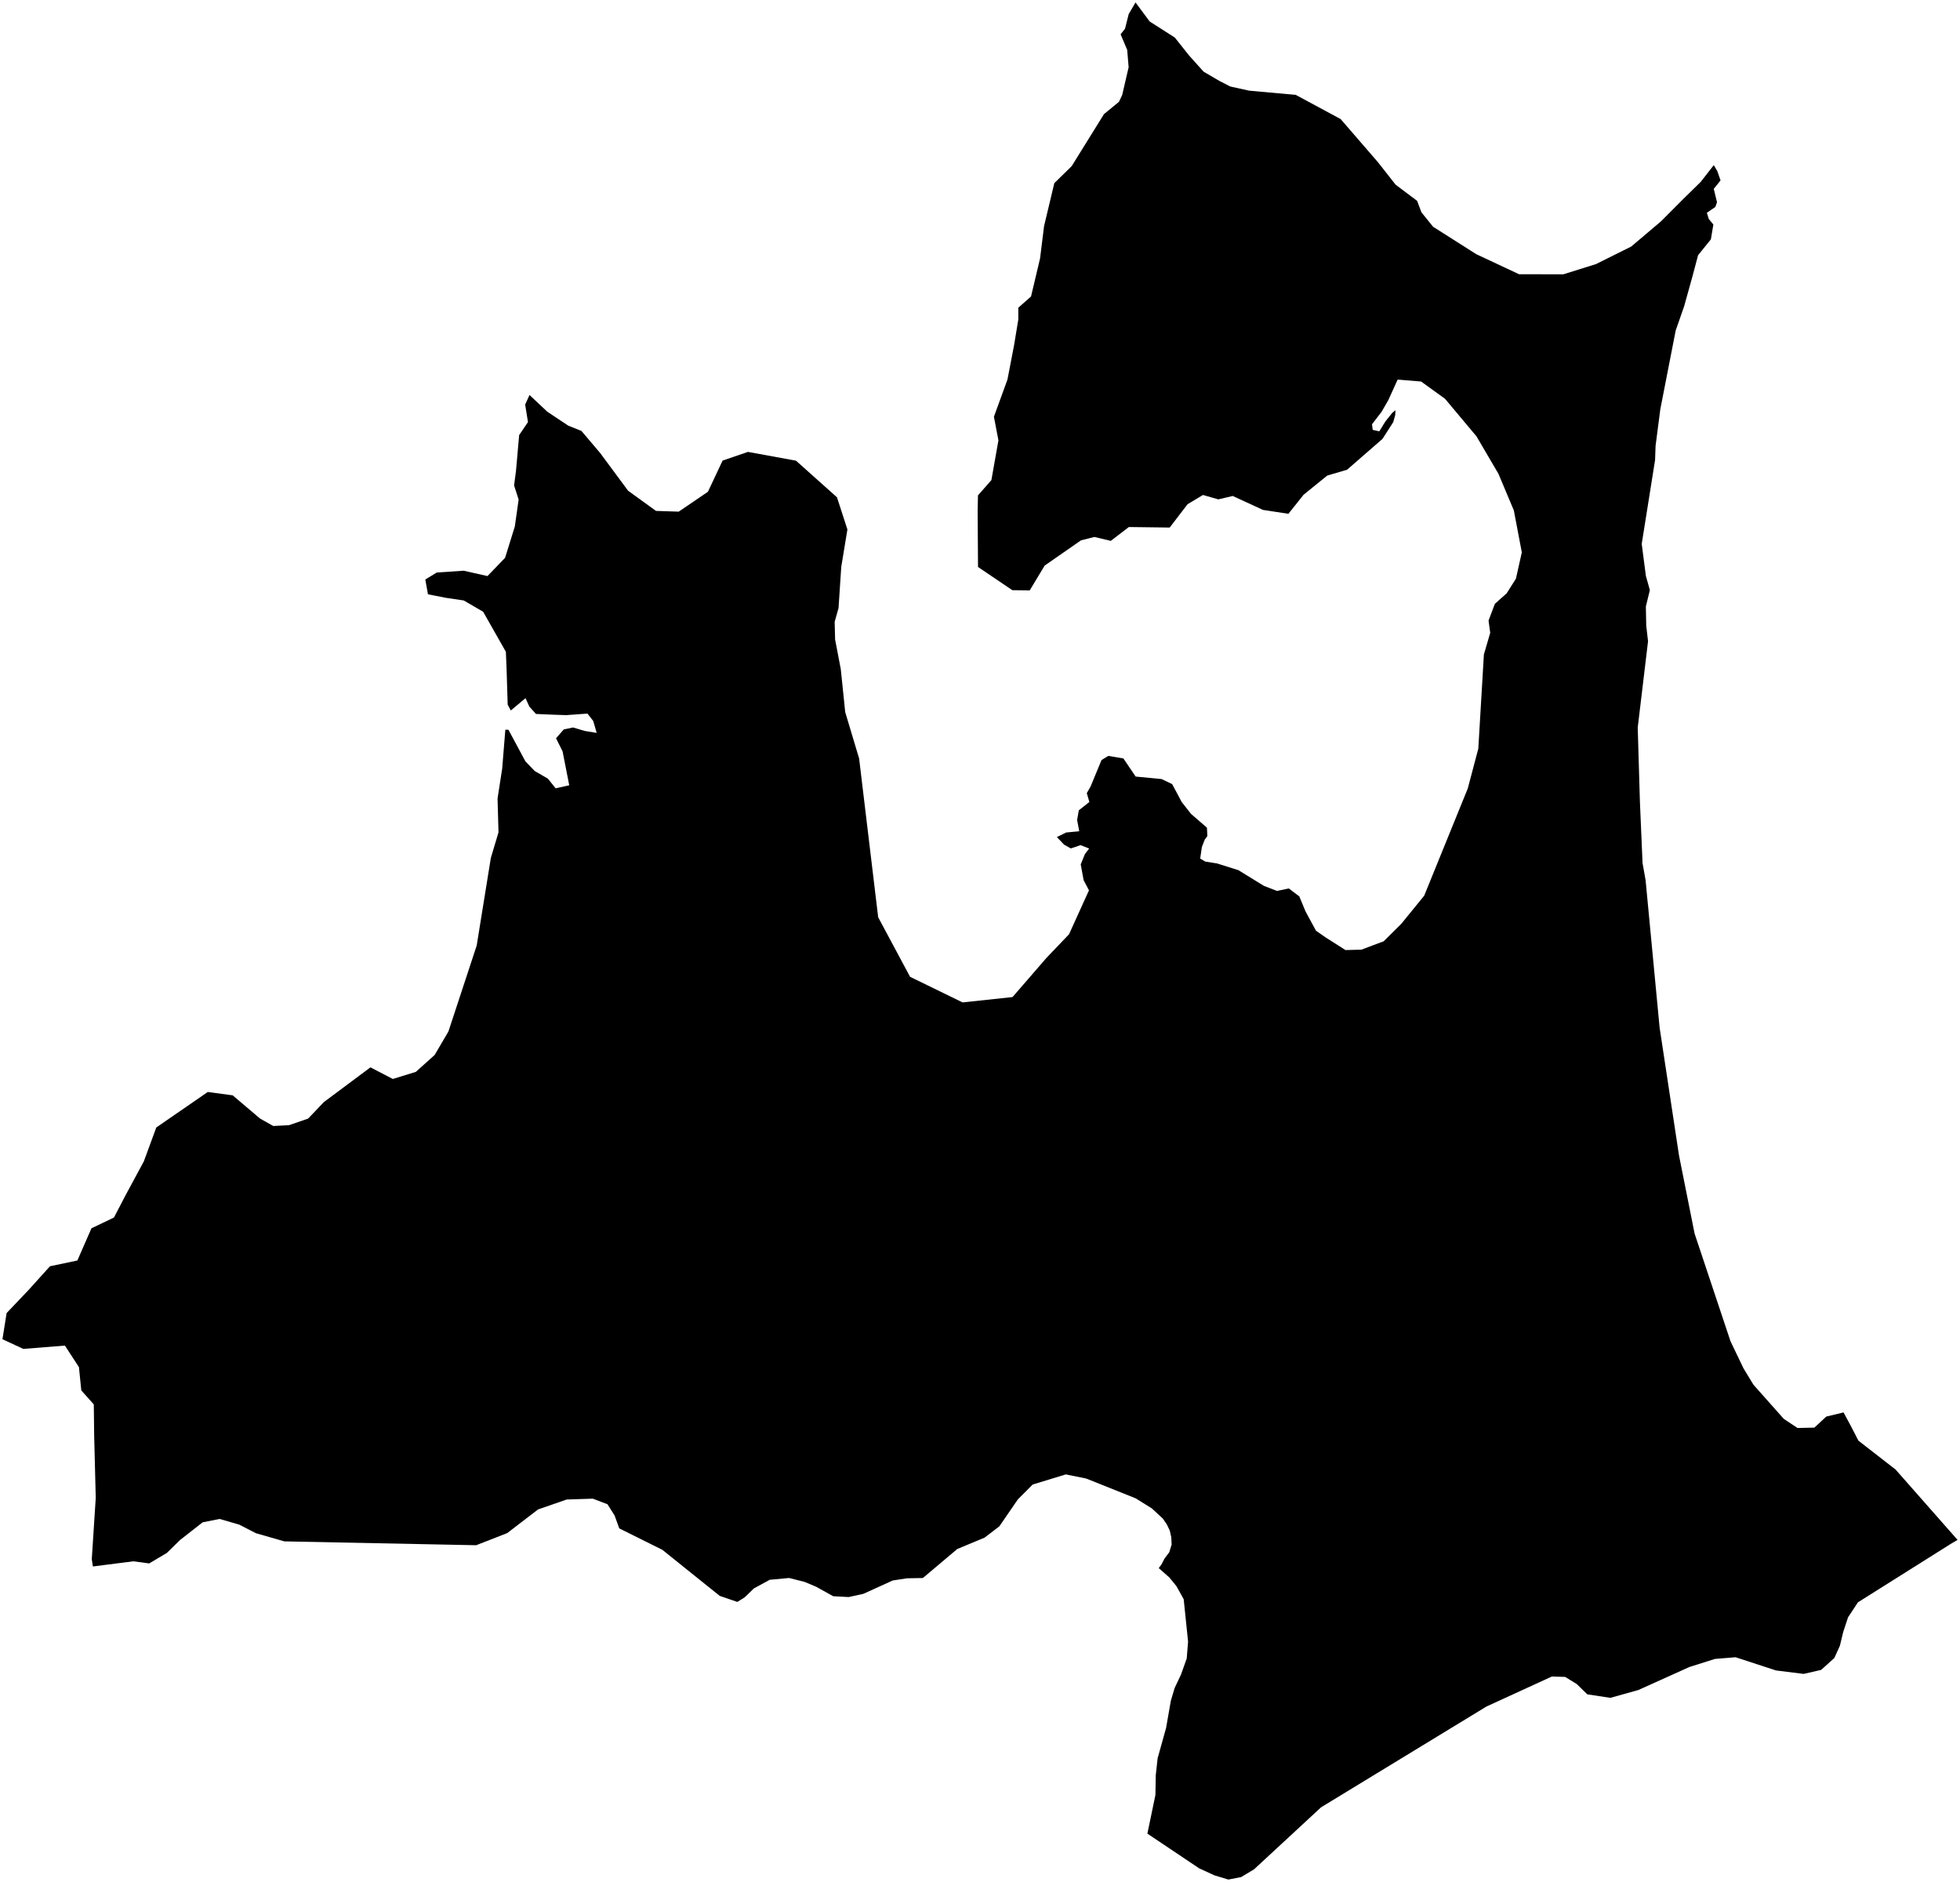 <?xml version="1.0"?>
<svg xmlns="http://www.w3.org/2000/svg" version="1.2" baseProfile="tiny" width="800" height="768" viewBox="0 0 800 768" stroke-linecap="round" stroke-linejoin="round">
<g id="ne_10m_admin_1_states_provinces">
<path d="M 37.92 639.24 37.46 636.3 39.08 611.25 38.45 586.39 38.28 573.1 33.18 567.39 32.22 557.89 26.49 549.1 9.52 550.46 1 546.5 2.7 535.83 11.57 526.51 20.4 516.73 31.58 514.38 37.33 501.24 46.51 496.85 51.25 487.75 58.71 473.93 63.79 460.1 84.81 445.61 94.97 446.98 106.13 456.45 111.54 459.49 117.97 459.16 125.76 456.47 132.2 449.73 151.2 435.56 160.33 440.3 169.72 437.41 177.4 430.52 183.02 420.95 194.57 385.85 200.35 350.07 203.47 339.67 203.08 325.85 204.97 313.69 206.26 297.8 207.53 297.8 214.45 310.69 218.25 314.63 223.64 317.76 226.79 321.69 232.34 320.46 229.63 306.62 226.95 301.27 230.12 297.65 233.91 296.87 238.65 298.28 243.54 299.07 242.13 294.2 239.77 291.2 231.08 291.83 226.34 291.67 218.76 291.35 216.07 288.36 214.5 284.9 211.49 287.42 208.49 289.93 207.22 287.57 206.77 273.1 206.48 265.98 197.2 249.64 189.27 245.03 181.88 243.94 174.68 242.52 173.59 236.48 178.26 233.64 189.24 232.89 198.97 235.08 206.16 227.63 210.13 214.85 211.69 203.85 209.83 198.09 210.62 192.05 211.9 177.55 215.5 172.24 214.35 165.1 216.13 161.19 223.38 168 231.96 173.71 237.32 175.85 245.03 184.95 256.35 200.24 267.75 208.49 277.03 208.79 288.95 200.68 294.94 187.95 305.29 184.41 324.89 187.99 341.62 202.93 345.88 216.07 343.37 231.33 342.26 248.13 340.68 253.74 340.86 260.96 343.18 273.1 344.98 290.57 350.66 309.52 358.44 374.31 371.46 398.61 392.89 409.06 413.28 406.88 427.04 390.99 436.34 381.25 444.48 363.32 442.31 359.22 441.11 352.74 442.84 348.48 444.56 346.27 441.07 344.88 437.06 346.22 434.3 344.67 431.38 341.59 435.17 339.72 440.5 339.22 439.64 334.6 440.33 330.67 444.64 327.27 443.59 323.66 445.14 320.94 449.6 310.16 452.36 308.47 458.53 309.5 463.53 316.9 474.14 317.92 478.43 319.98 482.37 327.35 486.13 332.12 492.63 337.76 492.8 341.17 491.94 342.37 491.77 342.54 490.57 345.6 489.87 350.38 491.93 351.58 496.79 352.36 505.5 355.11 515.91 361.52 521.23 363.57 526.04 362.55 530.33 365.8 532.88 371.95 537.14 379.81 541.09 382.55 549.18 387.7 555.68 387.53 564.76 384.12 571.98 376.96 581.3 365.52 599.09 321.76 603.39 305.53 605.67 267.08 608.25 258.25 607.57 253.24 610.15 246.41 614.95 242.14 618.74 236.16 621.15 225.4 617.89 208.28 611.62 193.36 602.64 178.05 589.81 162.74 580.05 155.69 570.47 154.9 566.69 163.22 563.89 168.08 560 173.14 560.29 175.42 562.98 176.02 565.48 171.96 568.27 168.48 569.57 167.39 569.47 169.38 568.67 172.26 564.28 179.1 549.81 191.7 541.74 194.06 532.07 201.9 525.88 209.67 515.5 208.08 503.16 202.4 497.27 203.78 491 201.99 484.72 205.76 477.43 215.28 460.76 215.07 453.39 220.72 446.7 219.12 441.23 220.5 426.38 230.81 420.3 240.92 413.2 240.84 399.19 231.37 399.04 208.65 399.17 202.15 404.65 195.92 407.52 179.7 405.68 170.06 411.21 154.88 413.92 140.79 415.64 130.37 415.63 125.57 420.83 120.98 424.52 105.42 426.14 92.32 430.33 74.74 437.42 67.8 450.61 46.56 456.71 41.56 458.04 38.76 460.67 27.42 460.08 20.37 457.39 14 459.19 11.72 460.69 5.76 463.48 1 469.26 8.77 479.51 15.32 485.38 22.69 491.26 29.24 497.71 33.02 502.16 35.3 509.89 37 528.88 38.72 547.2 48.59 562.39 66.15 569.64 75.37 578.41 81.95 580.18 86.65 584.93 92.53 602.53 103.71 620.02 111.91 638.09 111.94 651.42 107.77 665.8 100.61 677.93 90.35 686.95 81.3 694.19 74.2 699.5 67.39 700.93 69.79 702.27 73.63 699.49 77.07 700.82 82.53 700.14 84.45 696.68 86.84 697.46 89.35 699.33 91.63 698.32 97.66 693.09 104.16 690.8 112.78 687.42 124.93 683.95 134.88 677.67 167.05 675.74 181.98 675.54 187.73 670.09 221.95 671.79 235.03 673.41 240.8 671.78 247.5 671.93 255.29 672.67 261.68 668.46 296.9 669.36 327.37 670.43 352.2 671.67 359.18 677.39 419.33 685.31 471.52 691.67 503.39 706.32 547.32 711.63 558.39 715.71 565.1 728.06 578.99 733.68 582.73 740.56 582.58 745.42 578.07 752.47 576.38 755.38 581.79 758.55 587.91 773.71 599.69 799 628.39 796.16 630.07 758.34 653.87 754.3 660 752.3 666.08 750.98 671.58 748.7 676.6 743.33 681.44 736.2 683.08 724.88 681.67 708.4 676.28 699.97 676.97 689.56 680.26 668.71 689.66 657.29 692.85 647.88 691.42 643.58 687.23 638.85 684.31 633.41 684.15 606.7 696.4 539.21 737.52 511.89 762.8 506.62 765.98 501.38 767 495.65 765.27 489.45 762.42 468.32 748.26 471.6 732.48 471.74 724.42 472.5 717.51 475.95 705.14 477.91 693.96 479.45 688.82 482.04 683.35 484.38 676.77 484.93 669.91 483.14 652.6 480.16 647.25 477.31 643.75 472.96 639.91 474.05 638.45 475.34 635.96 477.24 633.47 478.22 630.28 478.08 627.34 477.45 624.56 476.23 622.03 474.6 619.67 470.13 615.54 463.55 611.44 443.31 603.35 435.03 601.67 421.5 605.8 415.45 611.87 407.89 622.87 401.85 627.48 390.73 632.11 376.68 643.95 370.15 644.07 364.38 644.96 352.38 650.41 346.39 651.72 340.08 651.38 333.14 647.52 328.39 645.53 322.08 643.94 314.2 644.67 307.73 648.18 303.99 651.8 300.95 653.71 293.76 651.24 270.34 632.44 252.76 623.7 250.85 618.43 247.96 613.86 241.98 611.57 231.32 611.91 219.59 615.98 207.03 625.62 194.36 630.57 116.07 629 104.46 625.67 97.64 622.16 89.65 619.85 82.69 621.24 73.44 628.48 68.09 633.73 60.88 638 54.44 637.13 38.06 639.22 37.92 639.24 Z"/>
</g>
</svg>